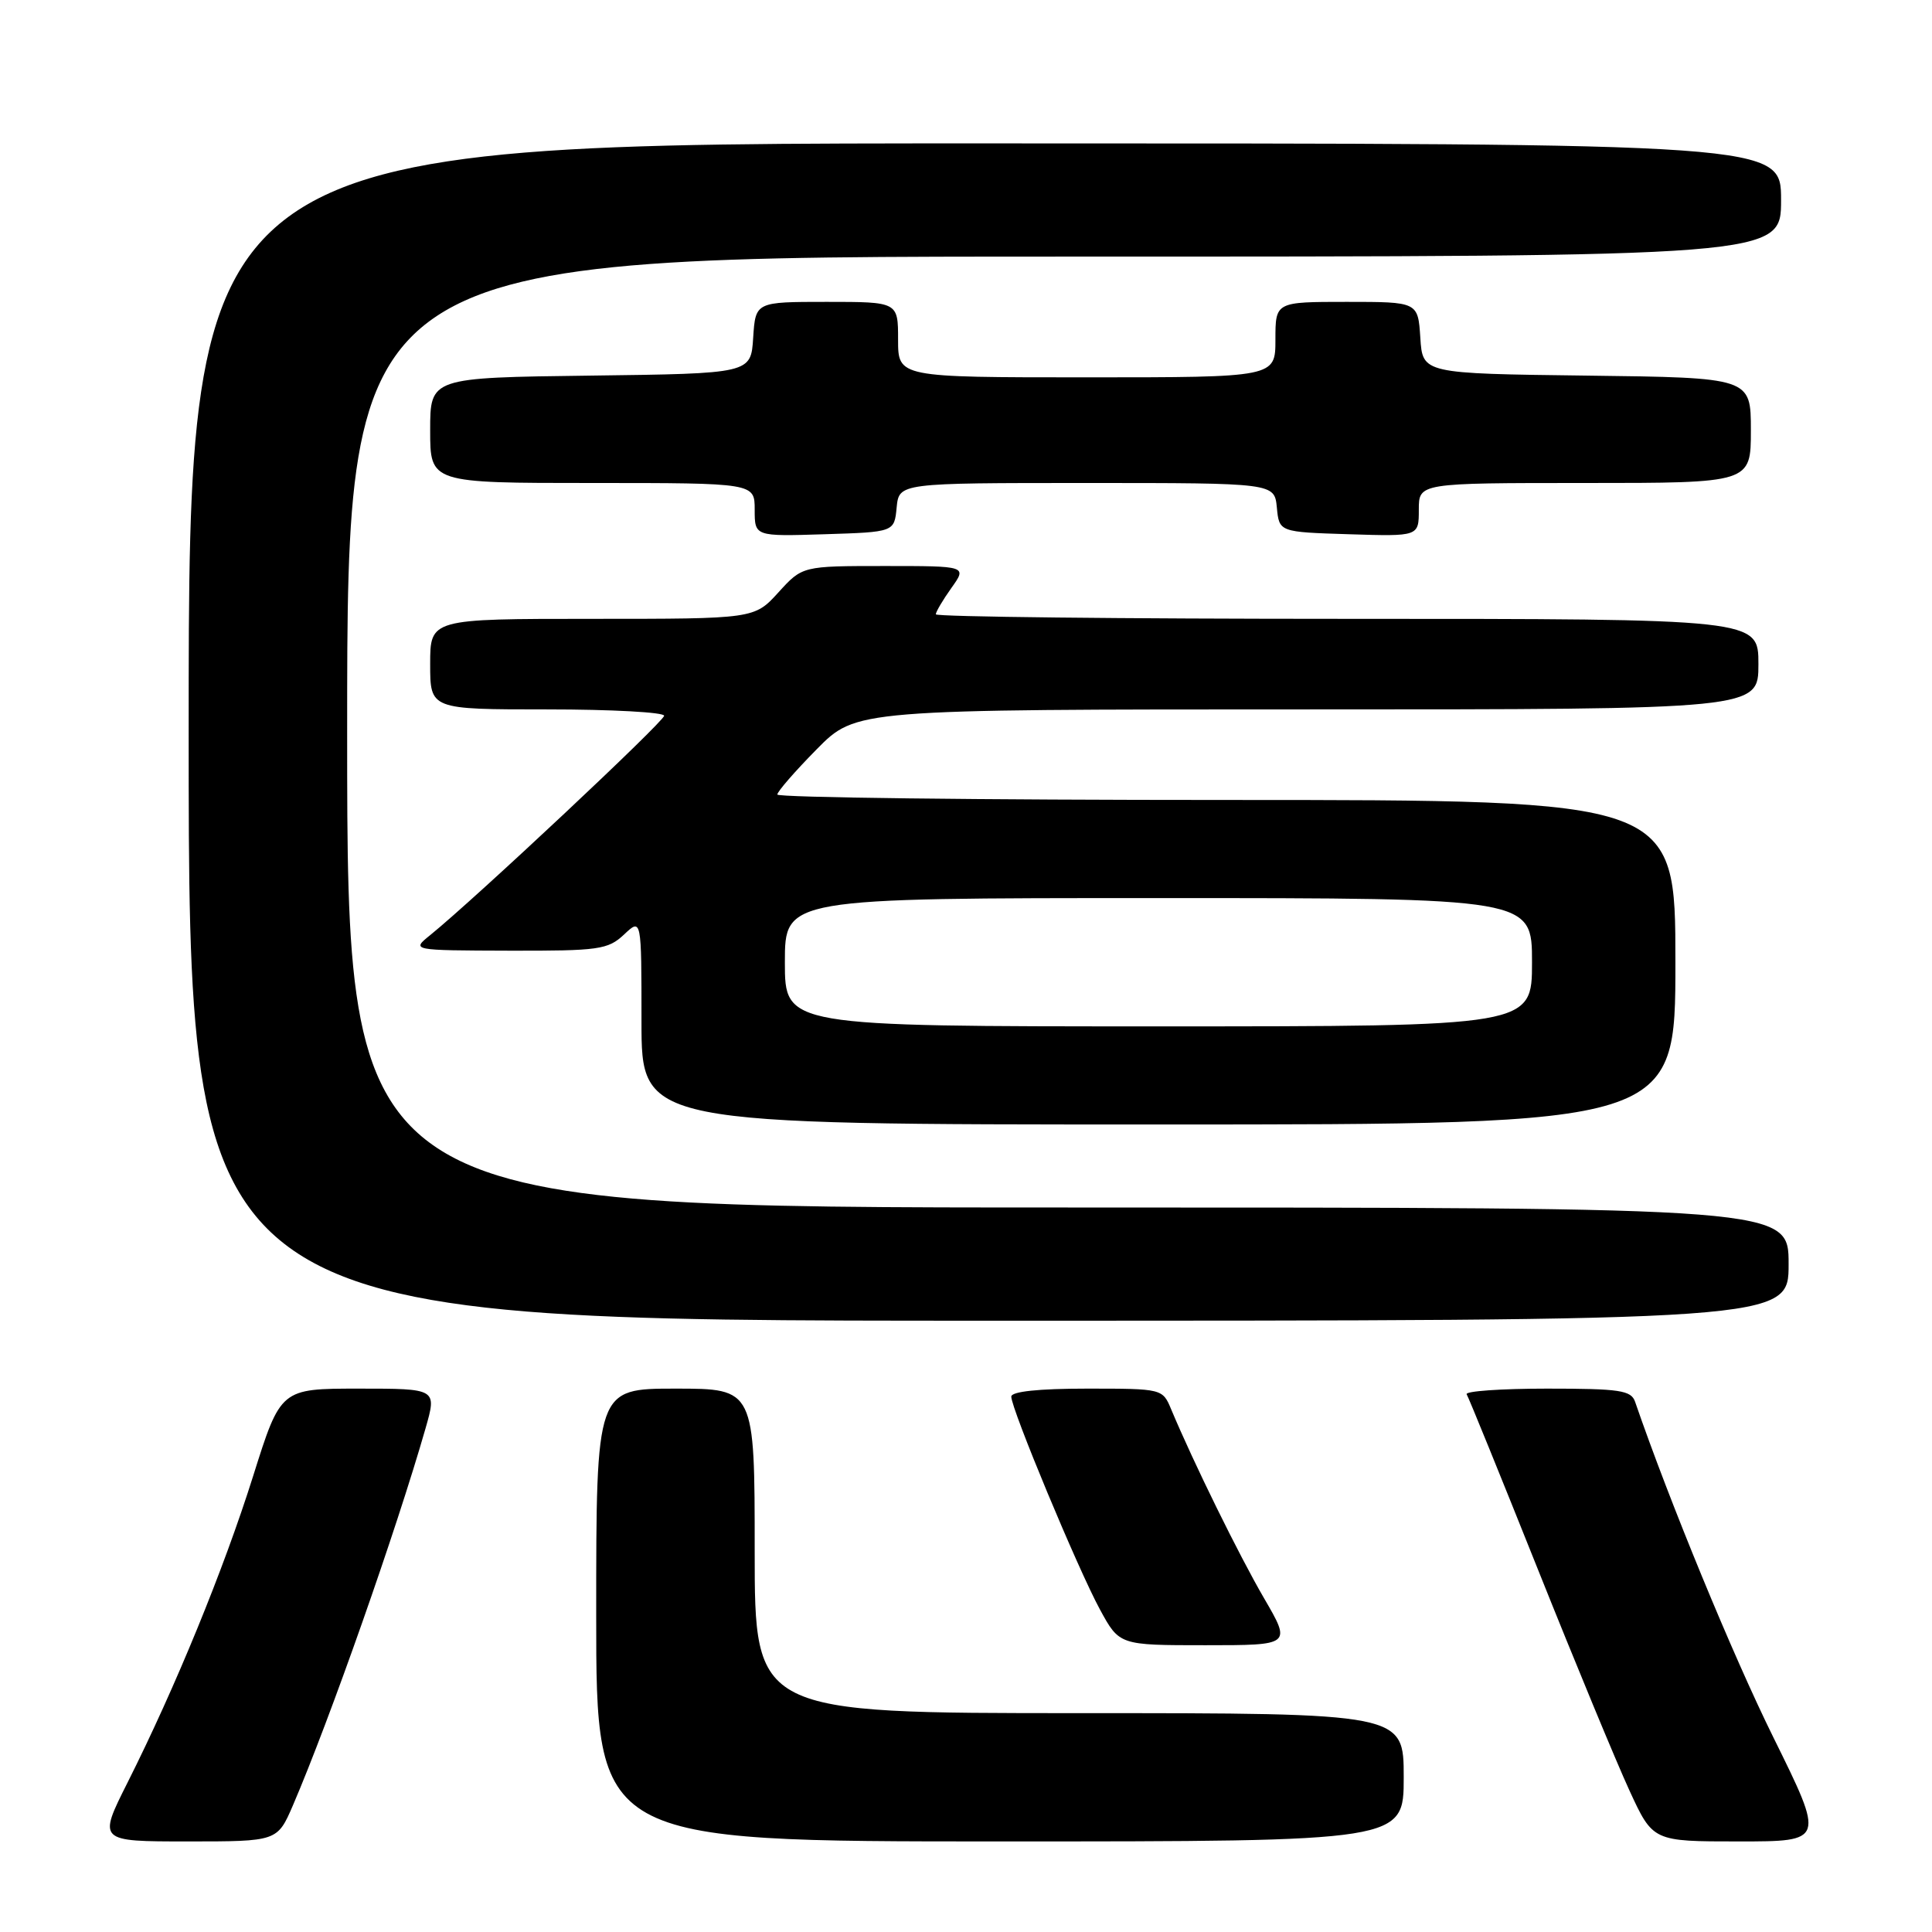 <?xml version="1.0" encoding="UTF-8" standalone="no"?>
<!DOCTYPE svg PUBLIC "-//W3C//DTD SVG 1.1//EN" "http://www.w3.org/Graphics/SVG/1.1/DTD/svg11.dtd" >
<svg xmlns="http://www.w3.org/2000/svg" xmlns:xlink="http://www.w3.org/1999/xlink" version="1.1" viewBox="0 0 256 256">
 <g >
 <path fill="currentColor"
d=" M 38.83 239.18 C 43.66 227.94 52.52 202.76 56.39 189.25 C 57.89 184.00 57.89 184.00 47.54 184.00 C 37.19 184.00 37.19 184.00 33.54 195.59 C 29.63 208.00 23.24 223.58 16.90 236.20 C 12.98 244.00 12.98 244.00 24.87 244.00 C 36.75 244.00 36.75 244.00 38.83 239.18 Z  M 186.00 235.50 C 186.00 227.00 186.00 227.00 143.00 227.00 C 100.00 227.00 100.00 227.00 100.00 205.50 C 100.00 184.00 100.00 184.00 89.50 184.00 C 79.00 184.00 79.00 184.00 79.00 214.00 C 79.00 244.00 79.00 244.00 132.50 244.00 C 186.00 244.00 186.00 244.00 186.00 235.50 Z  M 235.00 230.25 C 229.58 219.29 221.21 198.96 216.66 185.75 C 216.14 184.22 214.64 184.00 204.97 184.00 C 198.87 184.00 194.09 184.34 194.34 184.75 C 194.60 185.16 198.85 195.62 203.80 208.00 C 208.75 220.38 214.20 233.54 215.91 237.25 C 219.02 244.00 219.02 244.00 230.40 244.00 C 241.79 244.00 241.79 244.00 235.00 230.25 Z  M 167.48 211.75 C 164.18 206.08 158.12 193.75 155.19 186.75 C 154.05 184.01 154.01 184.00 144.02 184.00 C 137.63 184.00 134.00 184.38 134.00 185.06 C 134.00 186.69 142.83 207.90 145.74 213.25 C 148.32 218.00 148.32 218.00 159.72 218.00 C 171.12 218.00 171.12 218.00 167.48 211.75 Z  M 237.00 167.50 C 237.00 160.00 237.00 160.00 141.50 160.00 C 46.00 160.00 46.00 160.00 46.00 97.00 C 46.00 34.00 46.00 34.00 141.00 34.00 C 236.00 34.00 236.00 34.00 236.00 26.50 C 236.00 19.00 236.00 19.00 130.50 19.00 C 25.00 19.00 25.00 19.00 25.00 97.00 C 25.00 175.00 25.00 175.00 131.00 175.00 C 237.00 175.00 237.00 175.00 237.00 167.50 Z  M 222.00 127.50 C 222.00 106.00 222.00 106.00 162.50 106.00 C 129.77 106.00 103.00 105.68 103.00 105.28 C 103.00 104.89 105.35 102.19 108.22 99.28 C 113.43 94.00 113.43 94.00 173.22 94.00 C 233.00 94.00 233.00 94.00 233.00 88.00 C 233.00 82.00 233.00 82.00 178.50 82.00 C 148.52 82.00 124.00 81.73 124.00 81.40 C 124.00 81.08 124.93 79.50 126.07 77.90 C 128.14 75.00 128.14 75.00 117.23 75.00 C 106.32 75.00 106.32 75.00 103.14 78.50 C 99.95 82.00 99.95 82.00 78.48 82.00 C 57.00 82.00 57.00 82.00 57.00 88.00 C 57.00 94.00 57.00 94.00 72.50 94.00 C 81.03 94.00 88.00 94.38 88.00 94.84 C 88.00 95.60 63.03 119.02 57.00 123.91 C 54.50 125.93 54.50 125.93 67.44 125.97 C 79.37 126.00 80.55 125.83 82.69 123.83 C 85.00 121.65 85.00 121.65 85.00 135.33 C 85.00 149.00 85.00 149.00 153.50 149.00 C 222.00 149.00 222.00 149.00 222.00 127.50 Z  M 118.81 67.25 C 119.13 64.00 119.13 64.00 144.00 64.00 C 168.87 64.00 168.87 64.00 169.19 67.25 C 169.50 70.50 169.50 70.50 178.75 70.79 C 188.00 71.08 188.00 71.08 188.00 67.54 C 188.00 64.00 188.00 64.00 210.00 64.00 C 232.00 64.00 232.00 64.00 232.00 57.02 C 232.00 50.04 232.00 50.04 210.25 49.77 C 188.50 49.50 188.50 49.50 188.20 44.75 C 187.89 40.00 187.89 40.00 178.45 40.00 C 169.00 40.00 169.00 40.00 169.00 45.00 C 169.00 50.00 169.00 50.00 144.00 50.00 C 119.00 50.00 119.00 50.00 119.00 45.00 C 119.00 40.00 119.00 40.00 109.55 40.00 C 100.11 40.00 100.11 40.00 99.80 44.75 C 99.50 49.50 99.50 49.50 78.25 49.77 C 57.00 50.04 57.00 50.04 57.00 57.02 C 57.00 64.00 57.00 64.00 78.50 64.00 C 100.00 64.00 100.00 64.00 100.00 67.54 C 100.00 71.08 100.00 71.08 109.25 70.79 C 118.50 70.50 118.50 70.50 118.81 67.25 Z  M 104.00 127.50 C 104.00 119.00 104.00 119.00 153.50 119.00 C 203.00 119.00 203.00 119.00 203.00 127.50 C 203.00 136.00 203.00 136.00 153.50 136.00 C 104.00 136.00 104.00 136.00 104.00 127.50 Z "/>
</g>
</svg>